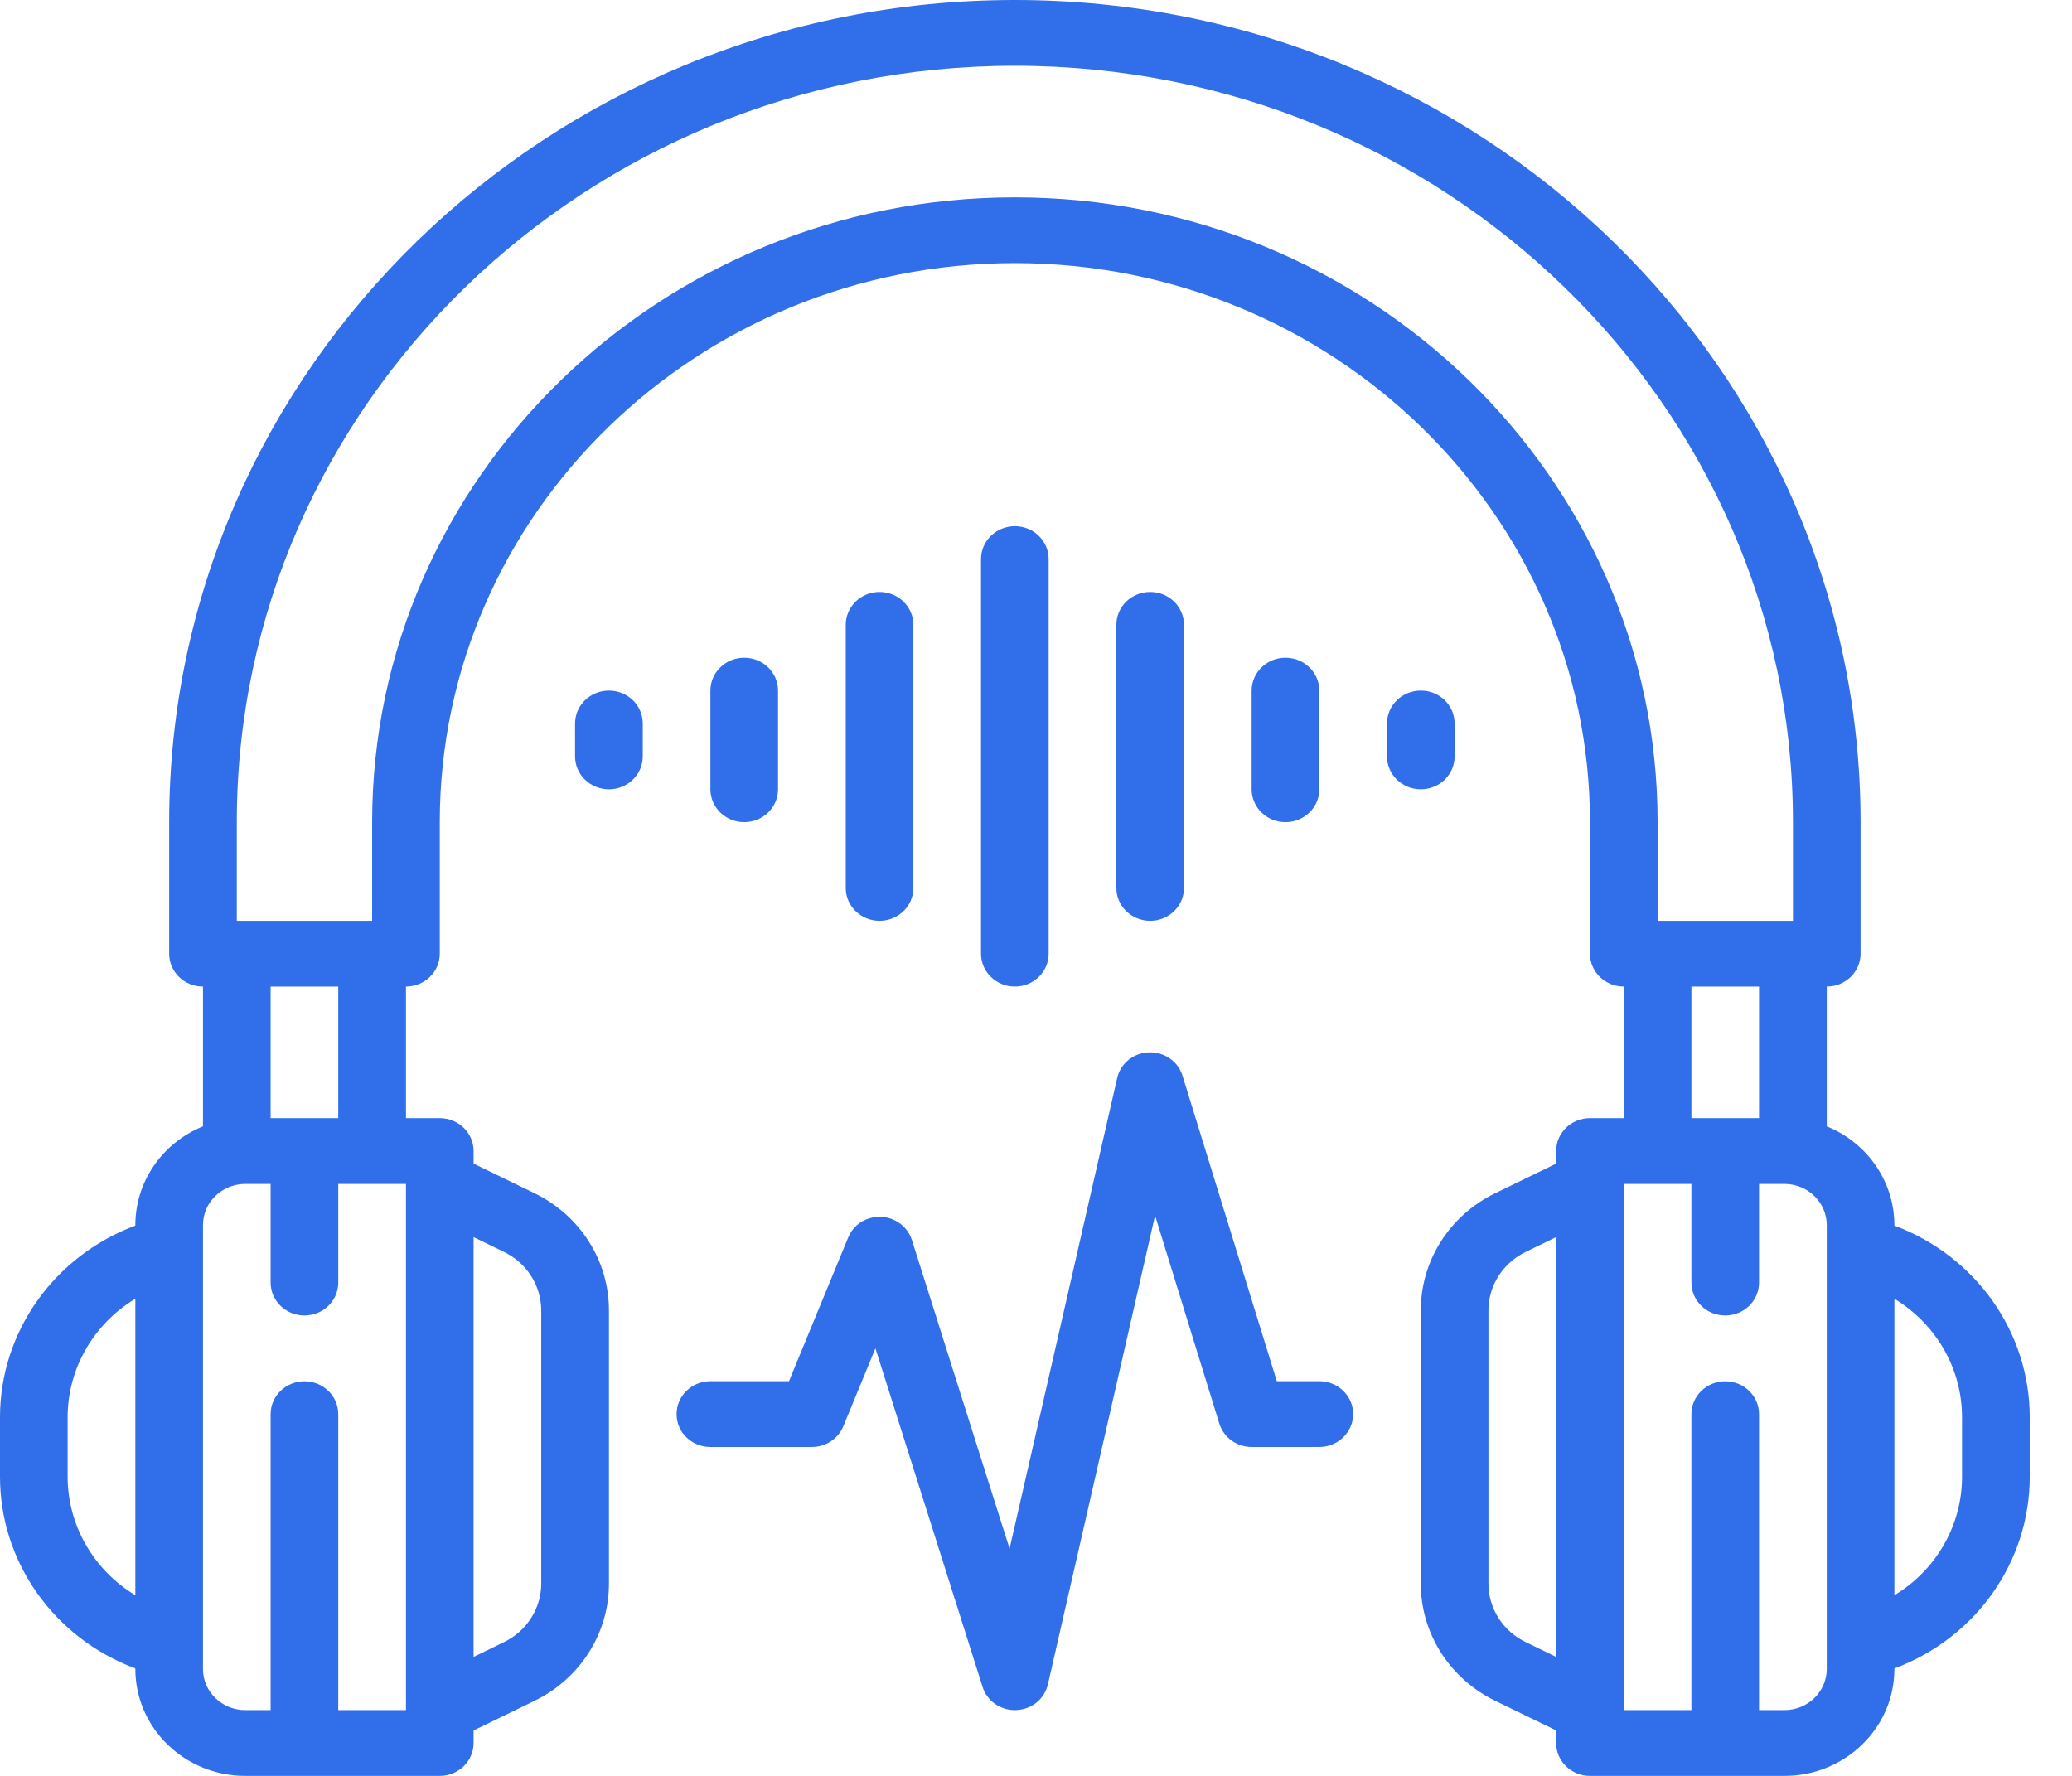 <svg width="28" height="24" viewBox="0 0 28 24" fill="none" xmlns="http://www.w3.org/2000/svg">
<path d="M25.6 16.563V16.556C25.599 15.973 25.239 15.447 24.686 15.222V13.333C24.938 13.333 25.143 13.134 25.143 12.889V11.111C25.143 4.984 20.016 0 13.714 0C7.413 0 2.286 4.984 2.286 11.111V12.889C2.286 13.134 2.49 13.333 2.743 13.333V15.222C2.19 15.447 1.829 15.973 1.829 16.556V16.563C0.726 16.976 -0.001 18.006 1.34576e-06 19.155V19.956C-0.001 21.105 0.726 22.136 1.829 22.548V22.556C1.83 23.353 2.494 23.999 3.314 24H5.943C6.195 24 6.4 23.801 6.4 23.556V23.386L7.218 22.988C7.839 22.689 8.231 22.072 8.229 21.398V17.713C8.231 17.039 7.839 16.423 7.218 16.123L6.4 15.726V15.556C6.4 15.31 6.195 15.111 5.943 15.111H5.486V13.333C5.738 13.333 5.943 13.134 5.943 12.889V11.111C5.943 6.945 9.429 3.556 13.714 3.556C17.999 3.556 21.486 6.945 21.486 11.111V12.889C21.486 13.134 21.69 13.333 21.943 13.333V15.111H21.486C21.233 15.111 21.029 15.31 21.029 15.556V15.726L20.211 16.123C19.59 16.422 19.198 17.039 19.2 17.713V21.398C19.198 22.072 19.59 22.688 20.211 22.988L21.029 23.385V23.556C21.029 23.801 21.233 24 21.486 24H24.114C24.934 23.999 25.599 23.353 25.6 22.556V22.548C26.703 22.136 27.43 21.105 27.429 19.956V19.155C27.43 18.007 26.703 16.976 25.6 16.563ZM1.829 21.559C1.259 21.214 0.914 20.608 0.914 19.956V19.154C0.914 18.502 1.259 17.896 1.829 17.552V21.559ZM6.4 16.719L6.809 16.918C7.119 17.067 7.315 17.376 7.314 17.713V21.398C7.315 21.735 7.119 22.043 6.809 22.193L6.4 22.392V16.719ZM21.029 22.392L20.62 22.193C20.309 22.044 20.113 21.736 20.114 21.398V17.713C20.113 17.376 20.309 17.068 20.62 16.918L21.029 16.719V22.392ZM5.486 23.111H4.571V19.111C4.571 18.866 4.367 18.667 4.114 18.667C3.862 18.667 3.657 18.866 3.657 19.111V23.111H3.314C2.999 23.111 2.743 22.862 2.743 22.556V16.556C2.743 16.249 2.999 16.001 3.314 16H3.657V17.333C3.657 17.579 3.862 17.778 4.114 17.778C4.367 17.778 4.571 17.579 4.571 17.333V16H5.486V23.111ZM3.657 15.111V13.333H4.571V15.111H3.657ZM13.714 2.667C8.925 2.667 5.029 6.455 5.029 11.111V12.444H3.2V11.111C3.2 5.474 7.917 0.889 13.714 0.889C19.512 0.889 24.229 5.474 24.229 11.111V12.444H22.4V11.111C22.4 6.455 18.503 2.667 13.714 2.667ZM23.771 13.333V15.111H22.857V13.333H23.771ZM24.686 16.889V22.556C24.685 22.862 24.43 23.111 24.114 23.111H23.771V19.111C23.771 18.866 23.567 18.667 23.314 18.667C23.062 18.667 22.857 18.866 22.857 19.111V23.111H21.943V16H22.857V17.333C22.857 17.579 23.062 17.778 23.314 17.778C23.567 17.778 23.771 17.579 23.771 17.333V16H24.114C24.43 16.001 24.685 16.249 24.686 16.556V16.889ZM26.514 19.956C26.515 20.608 26.169 21.214 25.6 21.559V17.552C26.169 17.897 26.515 18.503 26.514 19.156V19.956Z" fill="#316FEA"/>
<path d="M9.143 19.111C9.143 19.357 9.347 19.555 9.6 19.555H10.971C11.158 19.555 11.326 19.445 11.396 19.276L11.83 18.222L13.278 22.797C13.336 22.984 13.514 23.111 13.715 23.111C13.721 23.111 13.727 23.111 13.733 23.11C13.941 23.103 14.116 22.96 14.161 22.763L15.609 16.427L16.477 19.238C16.535 19.426 16.712 19.555 16.914 19.555H17.828C18.081 19.555 18.286 19.356 18.286 19.11C18.286 18.865 18.081 18.666 17.828 18.666H17.254L15.98 14.538C15.908 14.303 15.653 14.17 15.411 14.24C15.252 14.286 15.133 14.412 15.097 14.569L13.643 20.929L12.323 16.758C12.248 16.523 11.992 16.392 11.751 16.464C11.619 16.503 11.512 16.599 11.462 16.724L10.662 18.666H9.6C9.347 18.666 9.143 18.865 9.143 19.111Z" fill="#316FEA"/>
<path d="M10.514 10.667V9.333C10.514 9.088 10.31 8.889 10.057 8.889C9.805 8.889 9.6 9.088 9.6 9.333V10.667C9.6 10.912 9.805 11.111 10.057 11.111C10.31 11.111 10.514 10.912 10.514 10.667Z" fill="#316FEA"/>
<path d="M11.886 12.444C12.138 12.444 12.343 12.245 12.343 12V8.444C12.343 8.199 12.138 8 11.886 8C11.633 8 11.429 8.199 11.429 8.444V12C11.429 12.245 11.633 12.444 11.886 12.444Z" fill="#316FEA"/>
<path d="M14.171 12.889V7.556C14.171 7.31 13.967 7.111 13.714 7.111C13.462 7.111 13.257 7.31 13.257 7.556V12.889C13.257 13.134 13.462 13.333 13.714 13.333C13.967 13.333 14.171 13.134 14.171 12.889Z" fill="#316FEA"/>
<path d="M15.543 12.444C15.795 12.444 16 12.245 16 12V8.444C16 8.199 15.795 8 15.543 8C15.29 8 15.086 8.199 15.086 8.444V12C15.086 12.245 15.29 12.444 15.543 12.444Z" fill="#316FEA"/>
<path d="M17.829 10.667V9.333C17.829 9.088 17.624 8.889 17.371 8.889C17.119 8.889 16.914 9.088 16.914 9.333V10.667C16.914 10.912 17.119 11.111 17.371 11.111C17.624 11.111 17.829 10.912 17.829 10.667Z" fill="#316FEA"/>
<path d="M19.657 10.222V9.778C19.657 9.532 19.453 9.333 19.2 9.333C18.948 9.333 18.743 9.532 18.743 9.778V10.222C18.743 10.468 18.948 10.667 19.2 10.667C19.453 10.667 19.657 10.468 19.657 10.222Z" fill="#316FEA"/>
<path d="M8.686 9.778C8.686 9.532 8.481 9.333 8.229 9.333C7.976 9.333 7.771 9.532 7.771 9.778V10.222C7.771 10.468 7.976 10.667 8.229 10.667C8.481 10.667 8.686 10.468 8.686 10.222V9.778Z" fill="#316FEA"/>
</svg>
